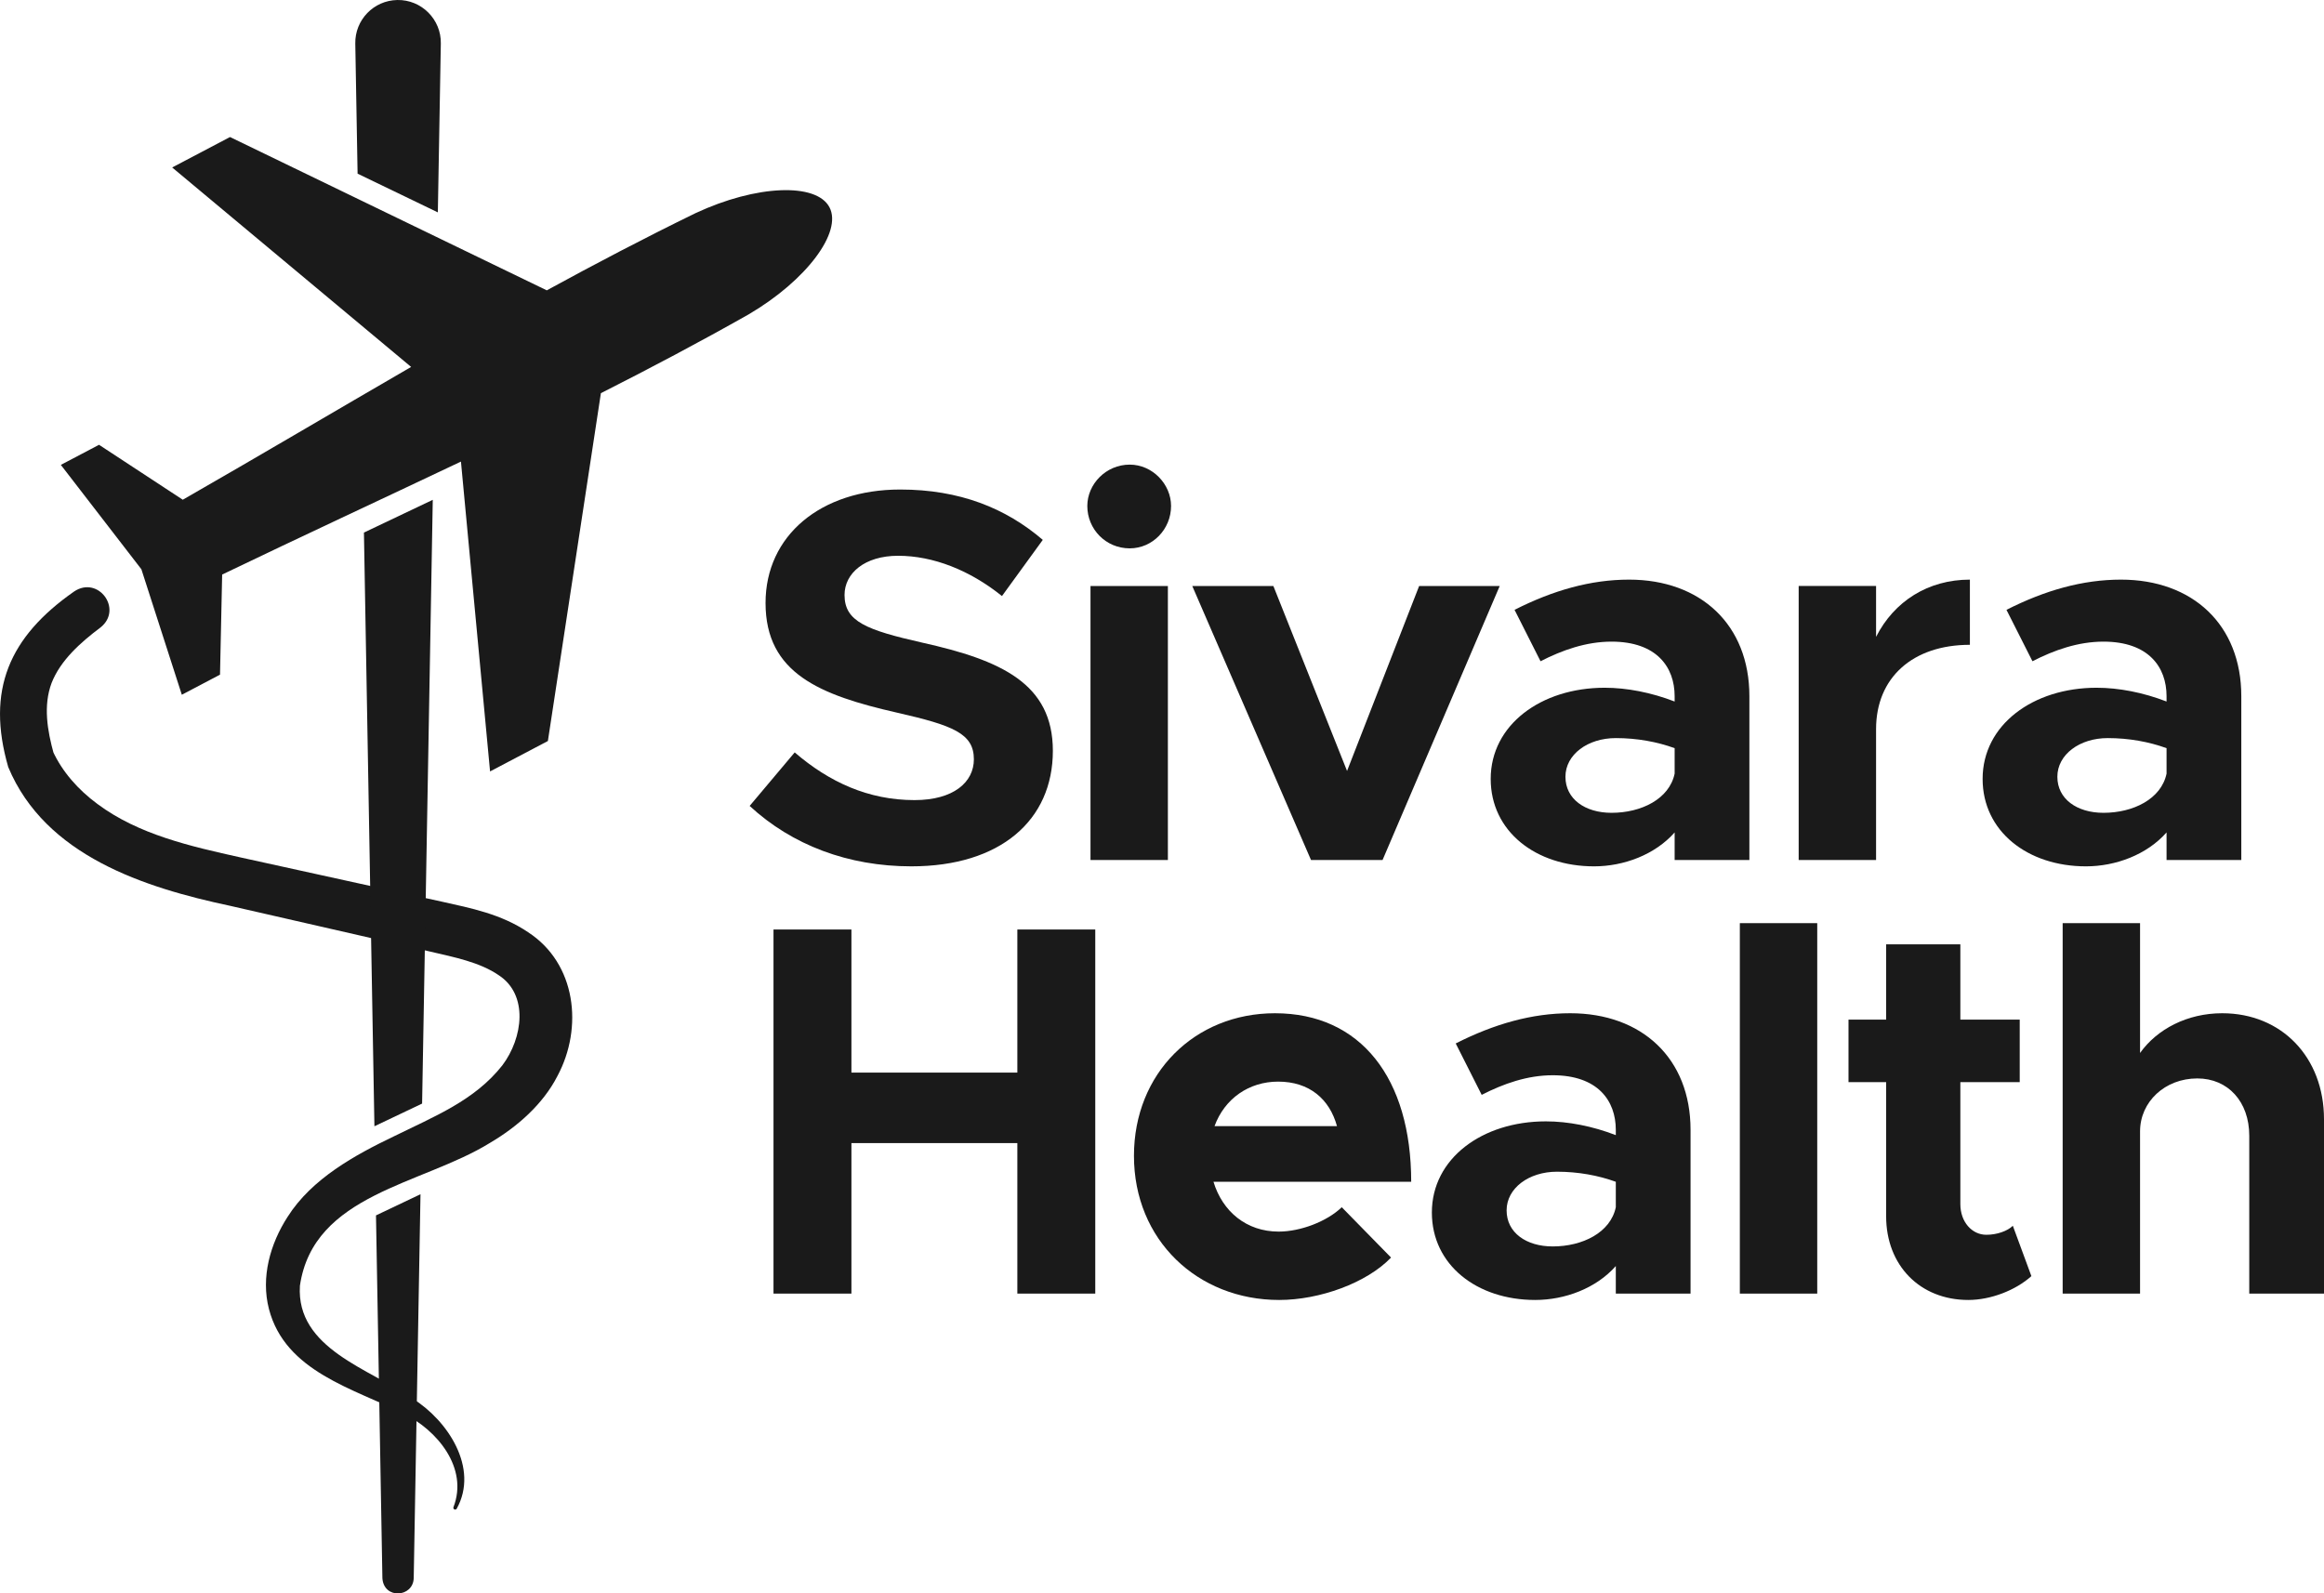 <?xml version="1.0" encoding="UTF-8"?>
<svg id="Layer_1" xmlns="http://www.w3.org/2000/svg" version="1.1" viewBox="0 0 482.259 330.728">
  <!-- Generator: Adobe Illustrator 29.5.1, SVG Export Plug-In . SVG Version: 2.1.0 Build 141)  -->
  <defs>
    <style>
      .st0 {
        fill: #1a1a1a;
      }
    </style>
  </defs>
  <g>
    <path class="st0" d="M155.561,167.276l9.35-11.11c7.15,6.16,15.29,9.9,24.86,9.9,8.14,0,12.32-3.74,12.32-8.471,0-5.39-4.4-7.04-15.95-9.68-15.95-3.63-27.28-8.14-27.28-22.77,0-13.97,11.44-23.541,27.94-23.541,12.32,0,21.89,3.85,29.59,10.45l-8.47,11.66c-6.71-5.39-14.3-8.36-21.56-8.36-6.93,0-11.11,3.63-11.11,8.14,0,5.5,4.51,7.26,16.17,9.9,16.28,3.63,27.06,8.47,27.06,22.44,0,14.41-10.89,23.98-29.37,23.98-13.09,0-24.75-4.4-33.55-12.54Z"/>
    <path class="st0" d="M225.631,105.015c0-4.51,3.85-8.58,8.8-8.58,4.73,0,8.58,4.07,8.58,8.58,0,4.84-3.85,8.8-8.58,8.8-4.95,0-8.8-3.96-8.8-8.8ZM226.291,121.626h16.06v56.87h-16.06v-56.87Z"/>
    <path class="st0" d="M247.41,121.626h16.83l15.29,38.39,14.96-38.39h16.72l-24.31,56.87h-14.85l-24.64-56.87Z"/>
    <path class="st0" d="M363.019,144.505v33.99h-15.51v-5.72c-4.07,4.62-10.56,7.04-16.72,7.04-12.1,0-21.45-7.261-21.45-18.15,0-11.22,10.45-18.92,23.65-18.92,4.62,0,9.68.99,14.52,2.86v-1.1c0-6.05-3.74-11.33-13.09-11.33-5.28,0-10.23,1.76-14.74,4.07l-5.39-10.67c8.03-4.07,15.84-6.27,23.76-6.27,14.85,0,24.97,9.35,24.97,24.2ZM347.509,160.566v-5.28c-3.63-1.32-7.81-2.09-12.21-2.09-5.83,0-10.45,3.41-10.45,8.029s4.07,7.48,9.57,7.48c6.16,0,11.99-2.86,13.09-8.14Z"/>
    <path class="st0" d="M408.778,120.305v13.53c-11.88,0-19.47,6.82-19.47,17.49v27.17h-16.061v-56.87h16.061v10.56c3.739-7.37,10.779-11.88,19.47-11.88Z"/>
    <path class="st0" d="M465.098,144.505v33.99h-15.51v-5.72c-4.07,4.62-10.56,7.04-16.72,7.04-12.101,0-21.45-7.261-21.45-18.15,0-11.22,10.45-18.92,23.65-18.92,4.619,0,9.68.99,14.52,2.86v-1.1c0-6.05-3.74-11.33-13.09-11.33-5.28,0-10.23,1.76-14.74,4.07l-5.39-10.67c8.029-4.07,15.84-6.27,23.76-6.27,14.85,0,24.97,9.35,24.97,24.2ZM449.588,160.566v-5.28c-3.63-1.32-7.81-2.09-12.21-2.09-5.83,0-10.45,3.41-10.45,8.029s4.07,7.48,9.57,7.48c6.16,0,11.99-2.86,13.09-8.14Z"/>
    <path class="st0" d="M227.282,192.925v75.57h-16.17v-31.24h-34.43v31.24h-16.17v-75.57h16.17v29.7h34.43v-29.7h16.17Z"/>
    <path class="st0" d="M278.431,250.566l10.23,10.449c-5.06,5.28-14.85,8.801-23.21,8.801-16.94,0-30.14-12.431-30.14-29.921,0-17.16,12.65-29.59,29.26-29.59,17.82,0,28.27,13.53,28.27,34.98h-41.03c1.87,6.16,6.82,10.34,13.53,10.34,4.51,0,10.01-2.09,13.09-5.06ZM252.031,233.736h25.41c-1.54-5.61-5.72-9.24-12.21-9.24-6.05,0-11.11,3.52-13.2,9.24Z"/>
    <path class="st0" d="M350.81,234.505v33.99h-15.51v-5.72c-4.07,4.62-10.56,7.04-16.72,7.04-12.1,0-21.45-7.261-21.45-18.15,0-11.22,10.45-18.92,23.65-18.92,4.62,0,9.68.99,14.52,2.859v-1.1c0-6.05-3.74-11.33-13.09-11.33-5.28,0-10.23,1.76-14.74,4.07l-5.39-10.67c8.03-4.07,15.84-6.271,23.76-6.271,14.85,0,24.97,9.351,24.97,24.2ZM335.3,250.566v-5.28c-3.63-1.32-7.81-2.09-12.21-2.09-5.83,0-10.45,3.41-10.45,8.029s4.07,7.48,9.57,7.48c6.16,0,11.99-2.86,13.09-8.14Z"/>
    <path class="st0" d="M361.039,191.605h16.061v76.891h-16.061v-76.891Z"/>
    <path class="st0" d="M421.539,264.866c-3.301,2.97-8.471,4.95-13.091,4.95-10.01,0-17.05-7.15-17.05-17.381v-27.83h-7.81v-12.979h7.81v-15.62h15.4v15.62h12.32v12.979h-12.32v25.301c0,3.74,2.42,6.38,5.39,6.38,2.2,0,4.4-.771,5.5-1.87l3.851,10.45Z"/>
    <path class="st0" d="M482.259,232.305v36.19h-15.511v-32.78c0-7.04-4.399-11.88-10.78-11.88-6.71,0-11.88,4.84-11.88,11v33.66h-16.06v-76.891h16.06v26.95c3.521-4.95,9.79-8.25,17.051-8.25,12.319,0,21.12,9.13,21.12,22Z"/>
  </g>
  <g>
    <path class="st0" d="M101.692,160.116l12.002-6.316,10.999-72.195c10.195-5.162,20.417-10.557,30.677-16.364,12.015-7.065,19.46-17.076,16.753-22.222s-15.174-4.676-27.801,1.225c-10.596,5.168-20.832,10.538-30.86,16.017L47.731,28.441l-12.002,6.316,49.586,41.401c-15.875,9.201-31.525,18.472-47.386,27.563l-17.378-11.403-7.926,4.17,16.714,21.666,8.39,26.043,7.926-4.17.445-20.777c16.475-7.926,32.977-15.576,49.553-23.446l6.041,64.312Z"/>
    <path class="st0" d="M94.104,312.806c3.136-8.119-3.383-16.011-10.413-19.417-10.187-5.164-24.485-8.643-27.88-21.687-1.719-6.624.281-13.574,3.86-19.124,5.028-7.963,14.075-12.886,21.969-16.676,8.53-4.207,16.851-7.472,22.606-14.788,4.279-5.673,5.477-14.686-.805-18.735-3.938-2.687-9.164-3.698-14.11-4.858,0,0-8.32-1.905-8.32-1.905-8.294-1.886-24.992-5.723-33.285-7.612-17.692-3.759-38.329-10.345-46.016-28.789-4.624-15.994.199-27.021,13.638-36.424,5.022-3.423,10.242,3.671,5.508,7.443-4.169,3.128-8.311,6.824-10.155,11.531-1.752,4.691-.893,9.844.477,14.77,0,0-.241-.666-.241-.666,1.949,4.263,5.241,8.026,9.291,11.009,8.535,6.352,19.25,8.767,29.754,11.102,0,0,16.669,3.664,16.669,3.664,5.517,1.215,19.673,4.323,25.009,5.495,6.064,1.354,12.335,2.571,17.911,6.341,10.006,6.489,11.478,19.817,6.115,29.832-3.02,5.931-8.441,10.63-14.02,13.906-14.055,8.701-36.644,10.548-39.431,29.652-.816,13.059,14.481,17.238,23.358,23.391,7.289,4.524,13.864,14.416,9.18,22.883-.105.179-.335.238-.514.133-.165-.097-.228-.302-.154-.473h0Z"/>
    <g>
      <path class="st0" d="M90.858,44.079l.619-35.046C91.575,4.024,87.456-.097,82.445.002c-4.902.087-8.805,4.13-8.718,9.032,0,0,.181,10.227.477,27.012l16.654,8.034Z"/>
      <path class="st0" d="M78.022,252.262c.768,43.499,1.33,75.301,1.33,75.301.287,4.427,6.372,4.008,6.5,0l1.407-79.695-9.237,4.394Z"/>
      <path class="st0" d="M87.592,229.055l2.213-125.313-14.285,6.796c.698,39.505,1.492,84.491,2.176,123.225l9.896-4.708Z"/>
    </g>
  </g>
</svg>